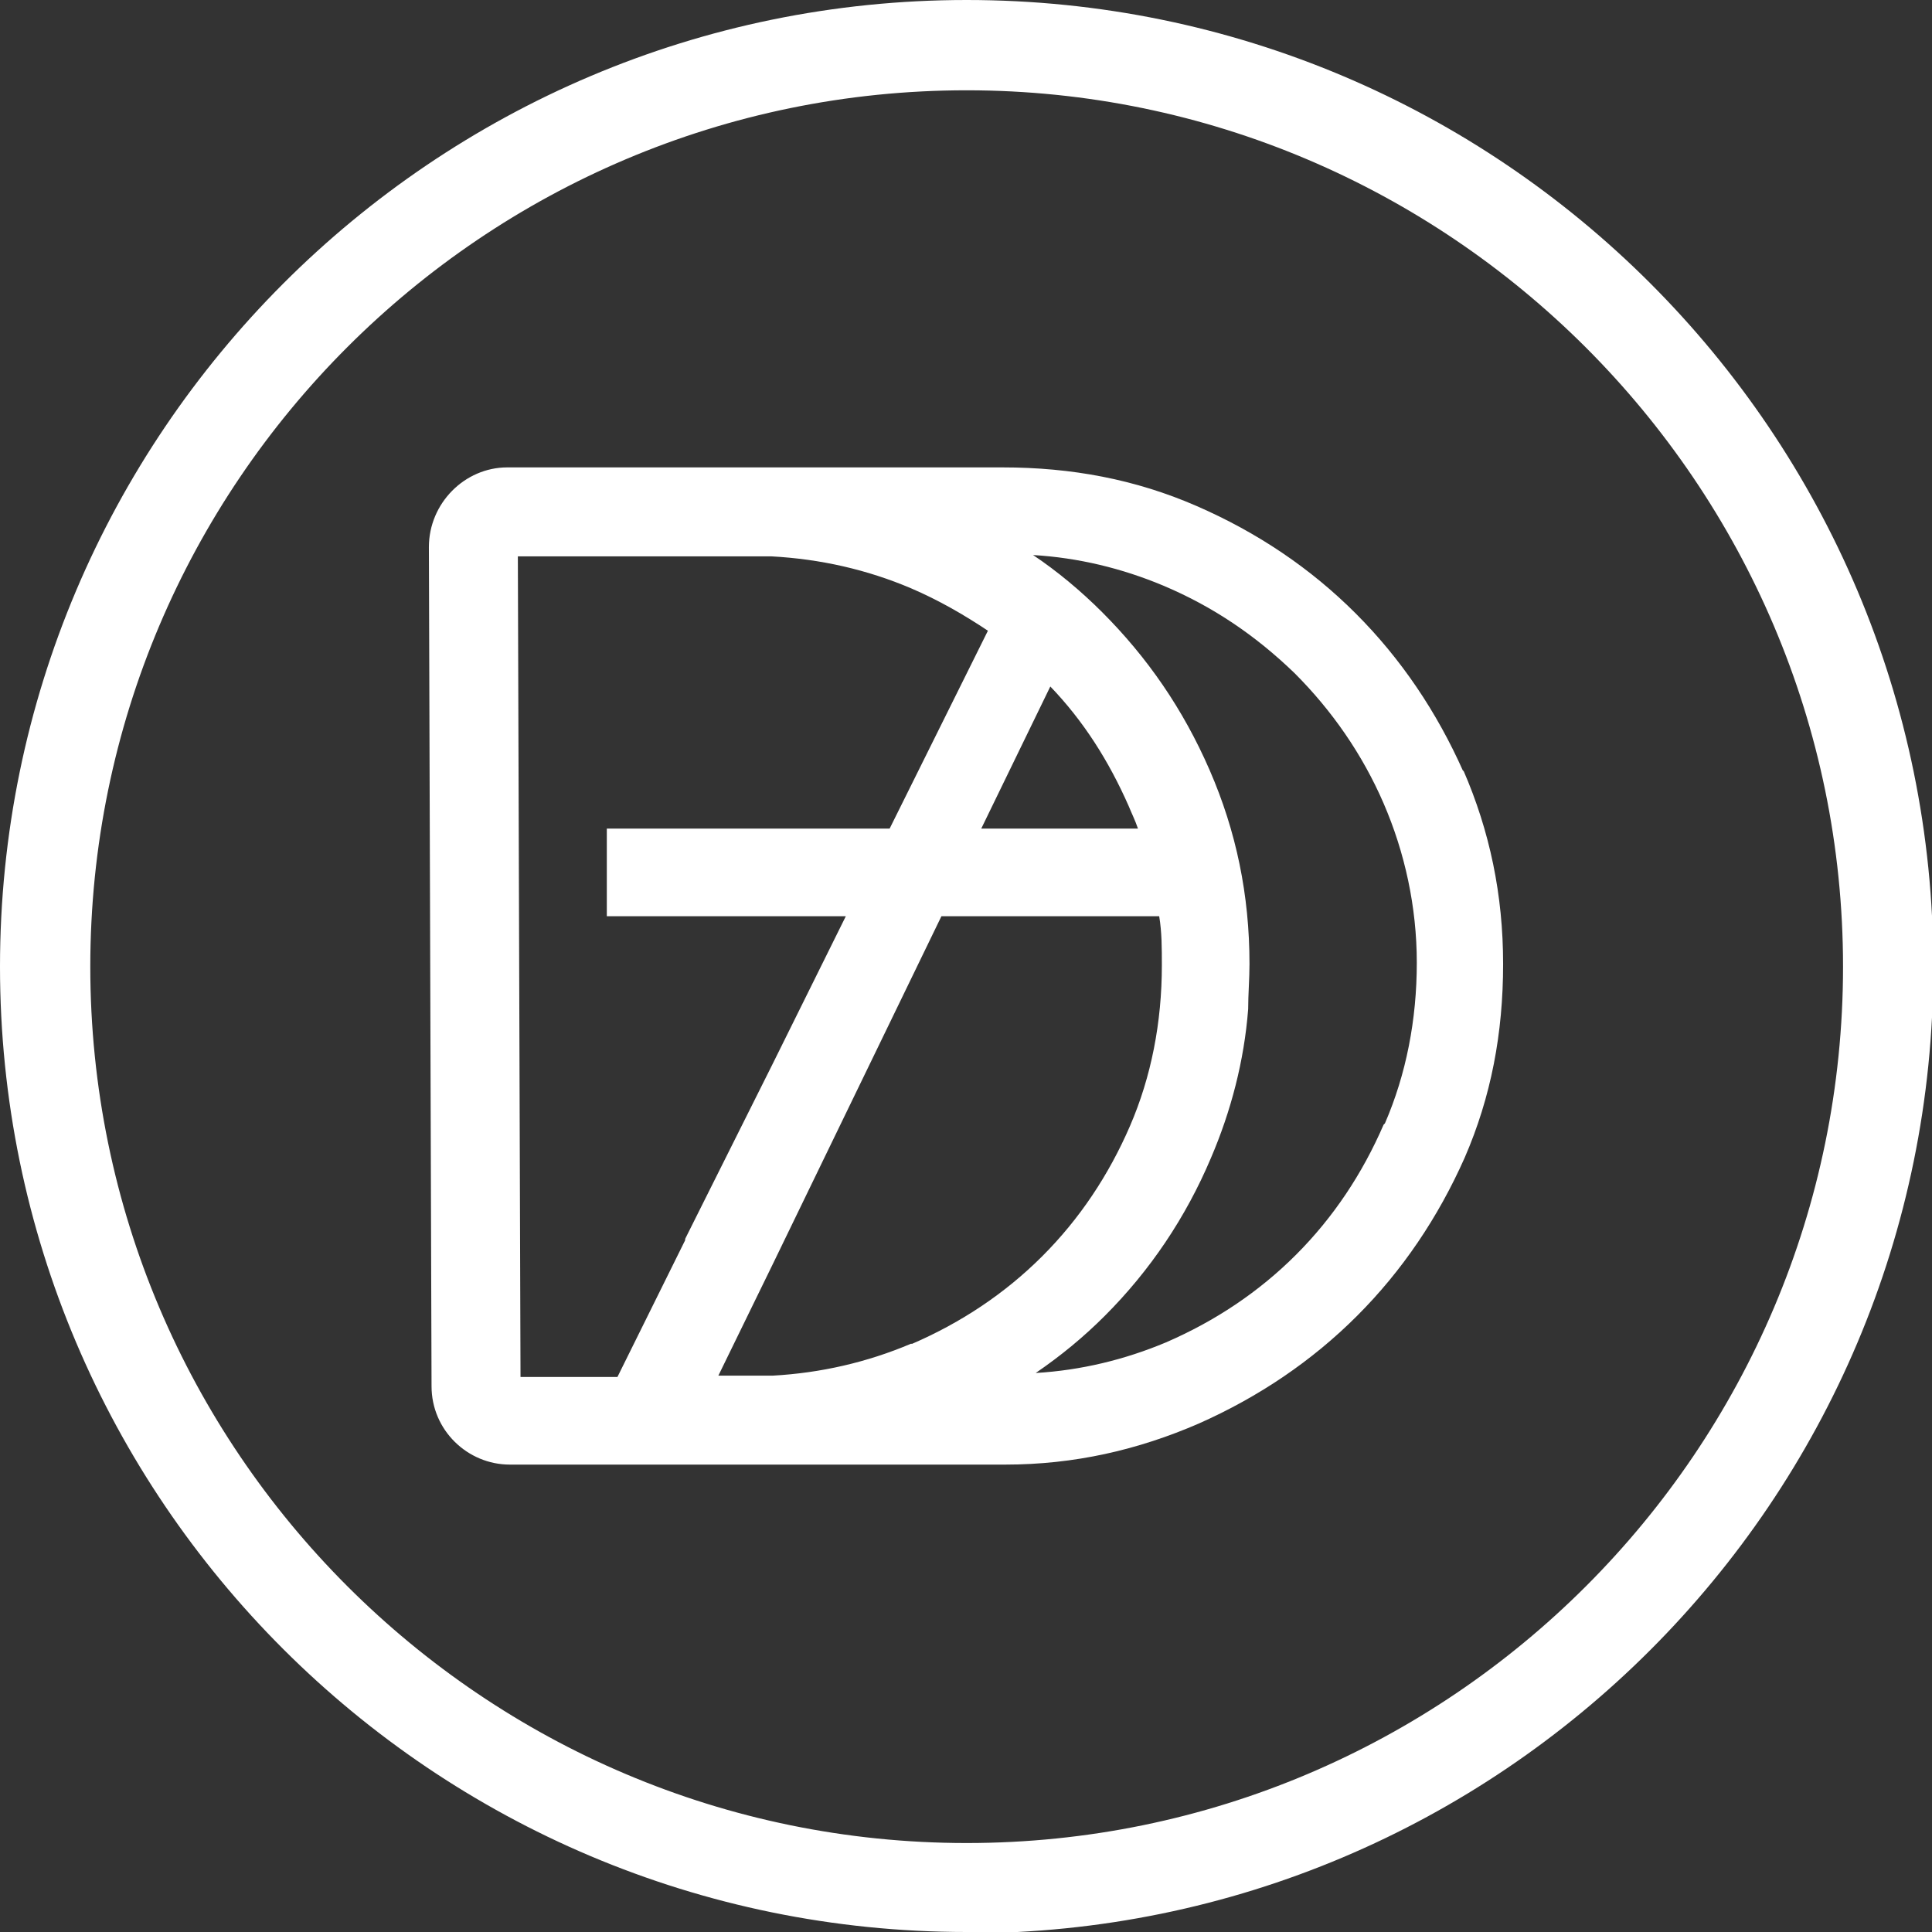 <?xml version="1.0" encoding="UTF-8"?>
<svg id="Calque_2" data-name="Calque 2" xmlns="http://www.w3.org/2000/svg" viewBox="0 0 14.55 14.55">
  <rect x="0" y="0" width="14.55" height="14.55" fill="#333333" stroke="none"/>
  <defs>
    <style>
      .cls-1 {
        fill: #fff;
      }
    </style>
  </defs>
  <g id="Calque_1-2" data-name="Calque 1">
    <g>
      <path class="cls-1" d="M11.02,5.81c-.2-.45-.47-.85-.81-1.19-.34-.34-.74-.61-1.2-.81-.46-.2-.94-.29-1.46-.29h-1.91s-.5,0-.5,0h-1.32c-.32,0-.59.27-.59.6l.02,6.32c0,.33.27.59.59.59h1.32s.5,0,.5,0h1.91c.52,0,1-.11,1.46-.31.45-.2.85-.47,1.19-.81.34-.34.61-.74.81-1.19.2-.46.29-.94.29-1.46,0-.52-.1-1-.3-1.46ZM5.16,9.34l-.51,1.03h-.73s-.02-6.18-.02-6.18h1.25s.5,0,.5,0c.05,0,.1,0,.16,0,.37.02.72.1,1.05.24.21.09.4.2.58.32l-.74,1.49h-.88s-.66,0-.66,0h-.59s0,.66,0,.66h.59s.66,0,.66,0h.55s-.55,1.11-.55,1.11l-.66,1.32ZM7.91,5.17c.25.26.44.56.59.9.02.05.05.11.07.17h-1.18s.52-1.07.52-1.07ZM6.86,10.12c-.33.14-.68.22-1.04.24-.05,0-.1,0-.16,0h-.25l.41-.84,1.27-2.62h1.64c.02.12.02.24.02.37,0,.43-.08.84-.24,1.21-.16.37-.38.7-.66.98-.28.28-.61.5-.98.66ZM10.42,8.47c-.16.37-.38.7-.66.98-.28.28-.61.5-.98.66-.31.13-.64.21-.98.23.19-.13.36-.27.52-.43.34-.34.61-.74.8-1.19.15-.35.25-.73.28-1.12,0-.11.01-.23.01-.34,0-.52-.1-1-.3-1.46-.2-.46-.47-.85-.81-1.19-.16-.16-.34-.31-.52-.43.34.02.67.1.98.23.38.16.7.38.99.66.28.28.51.61.67.98.16.37.25.78.25,1.2,0,.43-.08.84-.24,1.21Z"/>
      <path class="cls-1" d="M7.28,14.55C3.26,14.55,0,11.29,0,7.28S3.26,0,7.28,0s7.28,3.26,7.28,7.28-3.26,7.28-7.28,7.28ZM7.28.68C3.64.68.68,3.64.68,7.28s2.96,6.6,6.6,6.6,6.6-2.96,6.6-6.6S10.91.68,7.28.68Z"/>
    </g>
  </g>
</svg>